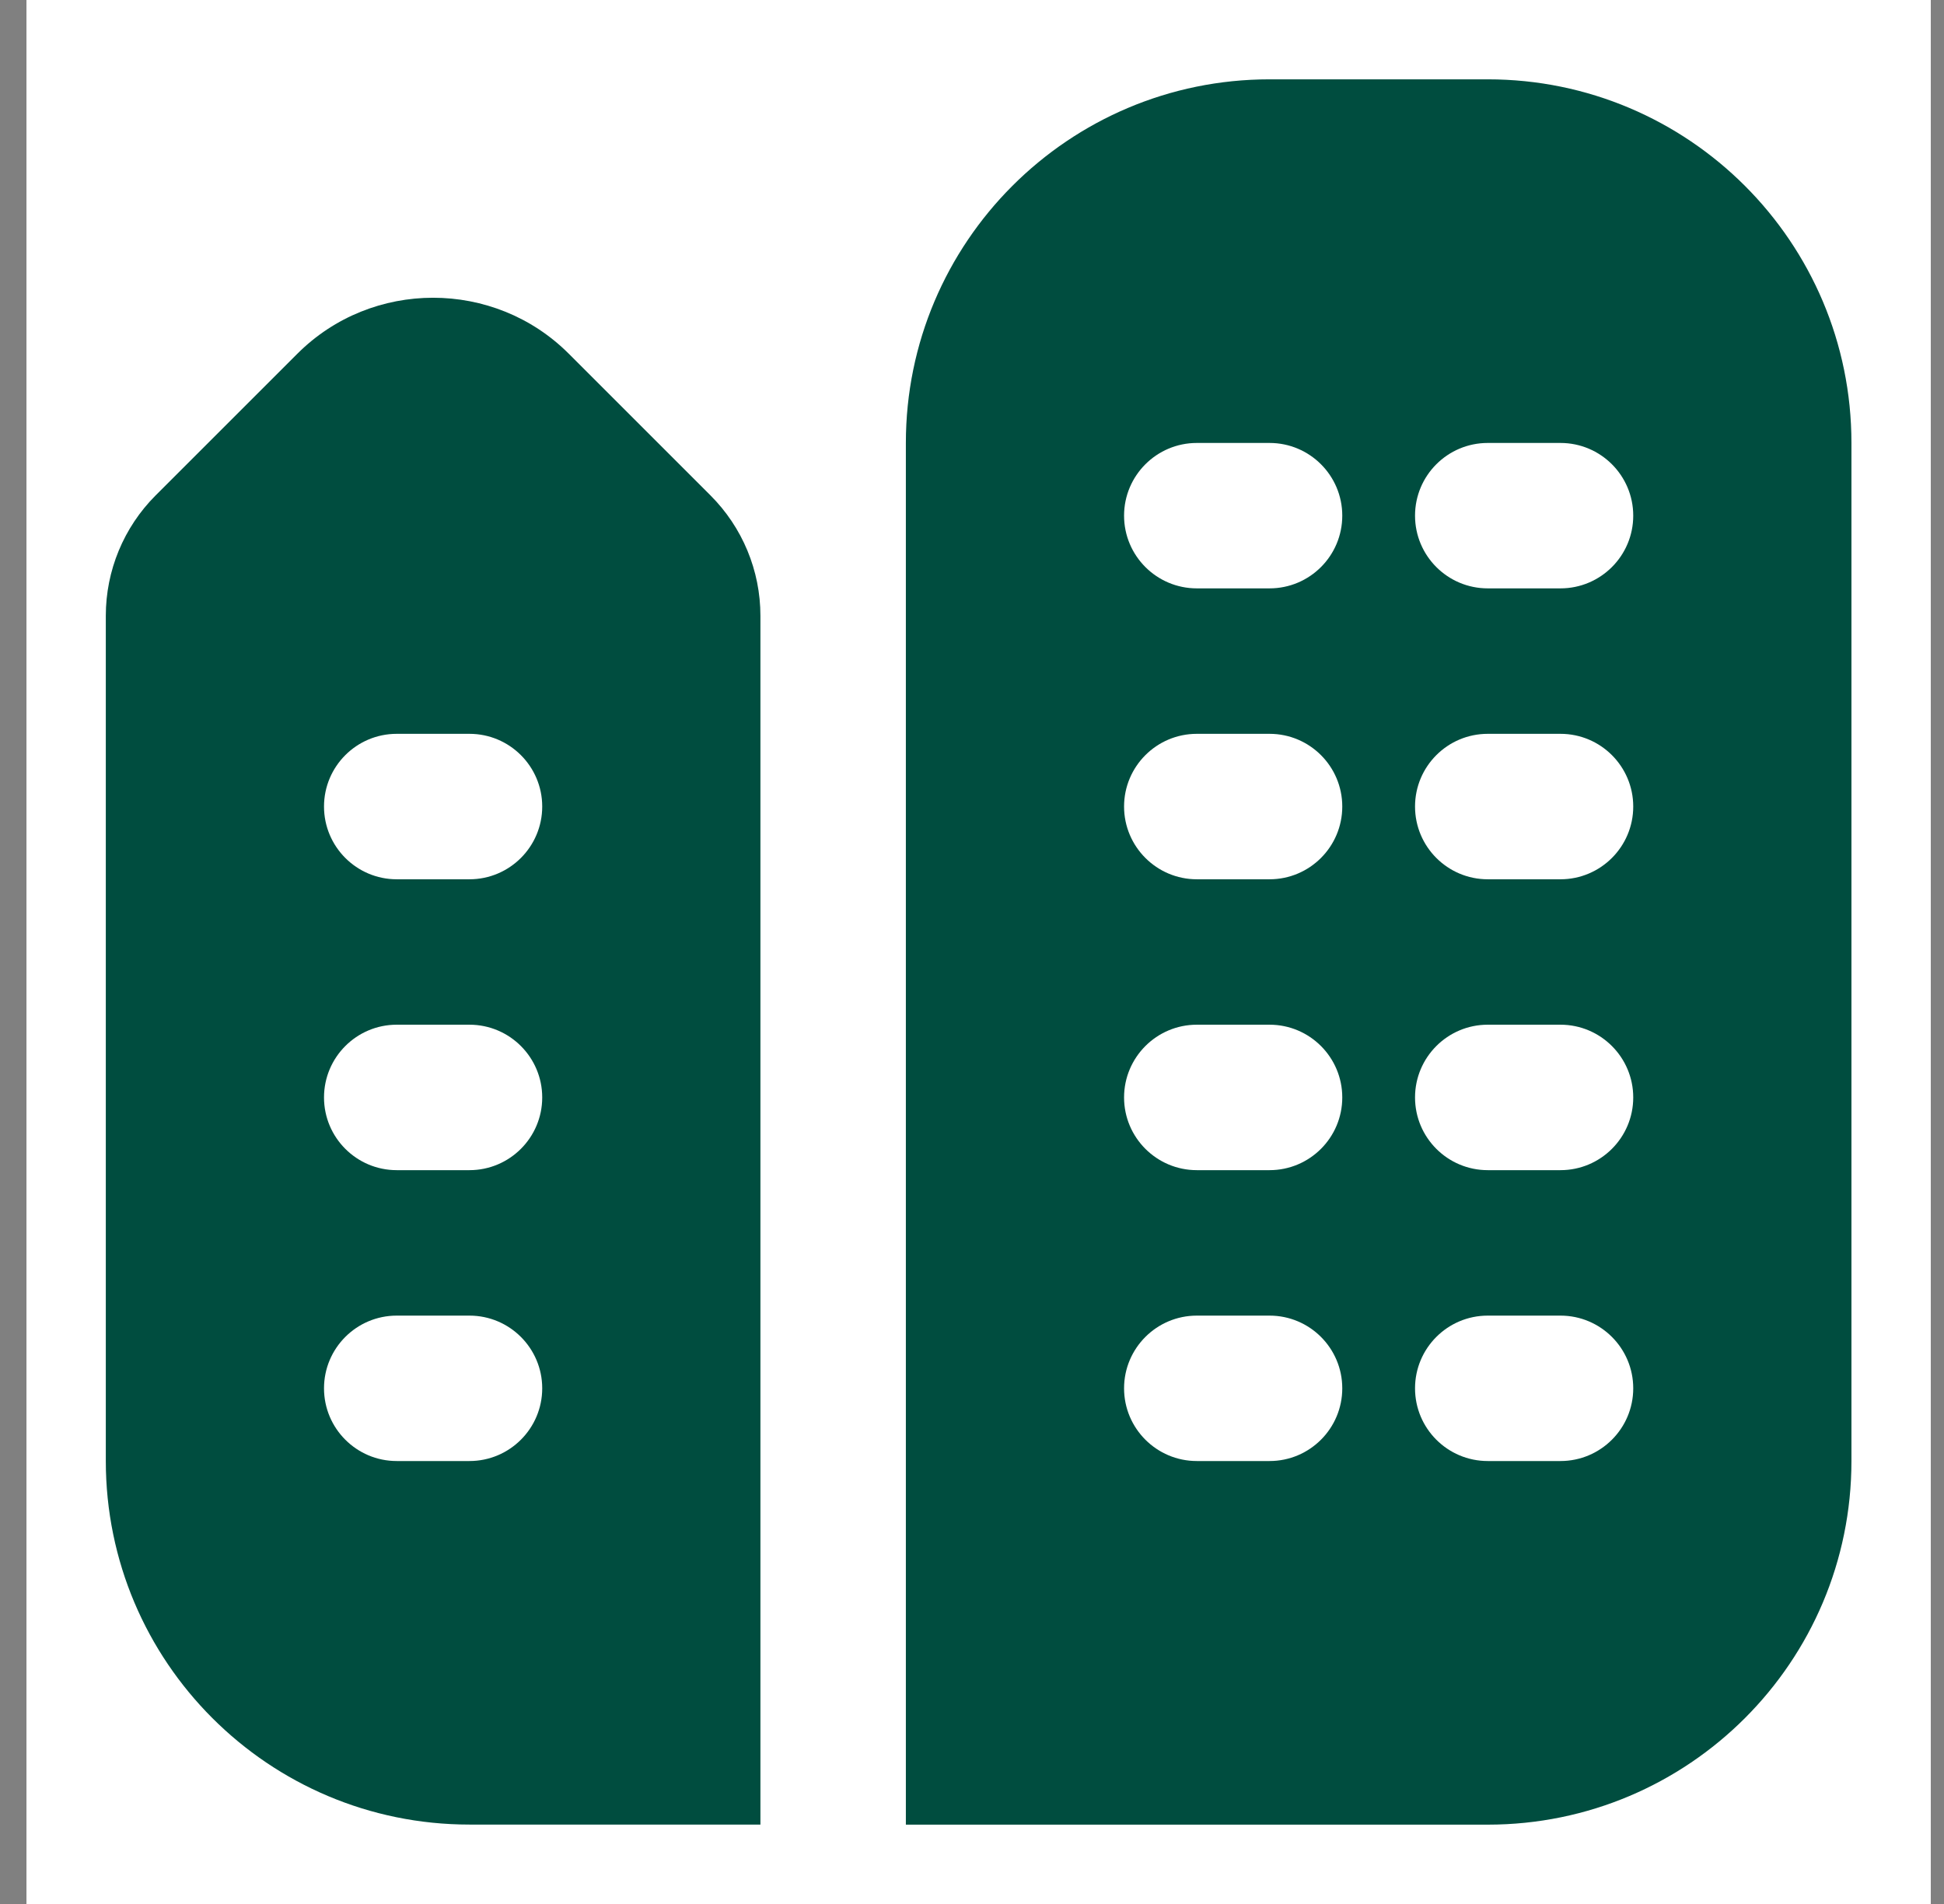 <svg width="49" height="48" viewBox="0 0 49 48" fill="none" xmlns="http://www.w3.org/2000/svg">
<rect x="0" y="0" width="49" height="48" fill="#808080" stroke="none"/>
<rect width="48" height="48" transform="translate(0.667)" fill="white"/>
<g clip-path="url(#clip0_389_193)">
<path d="M14.336 8.917C12.455 7.036 9.377 7.036 7.496 8.917L3.922 12.49C3.118 13.295 2.667 14.386 2.667 15.523V36.831C2.667 41.893 6.771 45.998 11.833 45.998H19.167V15.524C19.167 14.386 18.714 13.295 17.909 12.49L14.336 8.917ZM11.833 36.833H10C8.988 36.833 8.167 36.012 8.167 35C8.167 33.988 8.988 33.167 10 33.167H11.833C12.845 33.167 13.667 33.988 13.667 35C13.667 36.012 12.845 36.833 11.833 36.833ZM11.833 29.5H10C8.988 29.5 8.167 28.679 8.167 27.667C8.167 26.655 8.988 25.833 10 25.833H11.833C12.845 25.833 13.667 26.655 13.667 27.667C13.667 28.679 12.845 29.5 11.833 29.5ZM11.833 22.167H10C8.988 22.167 8.167 21.345 8.167 20.333C8.167 19.321 8.988 18.5 10 18.5H11.833C12.845 18.5 13.667 19.321 13.667 20.333C13.667 21.345 12.845 22.167 11.833 22.167Z" fill="#004D3F"/>
<path d="M37.5 2H32C26.938 2 22.833 6.105 22.833 11.167V46H37.5C42.562 46 46.667 41.895 46.667 36.833V11.167C46.667 6.105 42.562 2 37.5 2ZM32 36.833H30.167C29.155 36.833 28.333 36.012 28.333 35C28.333 33.988 29.155 33.167 30.167 33.167H32C33.012 33.167 33.833 33.988 33.833 35C33.833 36.012 33.012 36.833 32 36.833ZM32 29.5H30.167C29.155 29.5 28.333 28.679 28.333 27.667C28.333 26.655 29.155 25.833 30.167 25.833H32C33.012 25.833 33.833 26.655 33.833 27.667C33.833 28.679 33.012 29.5 32 29.5ZM32 22.167H30.167C29.155 22.167 28.333 21.345 28.333 20.333C28.333 19.321 29.155 18.5 30.167 18.5H32C33.012 18.5 33.833 19.321 33.833 20.333C33.833 21.345 33.012 22.167 32 22.167ZM32 14.833H30.167C29.155 14.833 28.333 14.012 28.333 13C28.333 11.988 29.155 11.167 30.167 11.167H32C33.012 11.167 33.833 11.988 33.833 13C33.833 14.012 33.012 14.833 32 14.833ZM39.333 36.833H37.5C36.488 36.833 35.667 36.012 35.667 35C35.667 33.988 36.488 33.167 37.5 33.167H39.333C40.345 33.167 41.167 33.988 41.167 35C41.167 36.012 40.345 36.833 39.333 36.833ZM39.333 29.5H37.5C36.488 29.5 35.667 28.679 35.667 27.667C35.667 26.655 36.488 25.833 37.5 25.833H39.333C40.345 25.833 41.167 26.655 41.167 27.667C41.167 28.679 40.345 29.5 39.333 29.5ZM39.333 22.167H37.5C36.488 22.167 35.667 21.345 35.667 20.333C35.667 19.321 36.488 18.5 37.5 18.5H39.333C40.345 18.5 41.167 19.321 41.167 20.333C41.167 21.345 40.345 22.167 39.333 22.167ZM39.333 14.833H37.5C36.488 14.833 35.667 14.012 35.667 13C35.667 11.988 36.488 11.167 37.5 11.167H39.333C40.345 11.167 41.167 11.988 41.167 13C41.167 14.012 40.345 14.833 39.333 14.833Z" fill="#004D3F"/>
</g>
<defs>
<clipPath id="clip0_389_193">
<rect width="44" height="44" fill="white" transform="translate(2.667 2)"/>
</clipPath>
</defs>
</svg>
